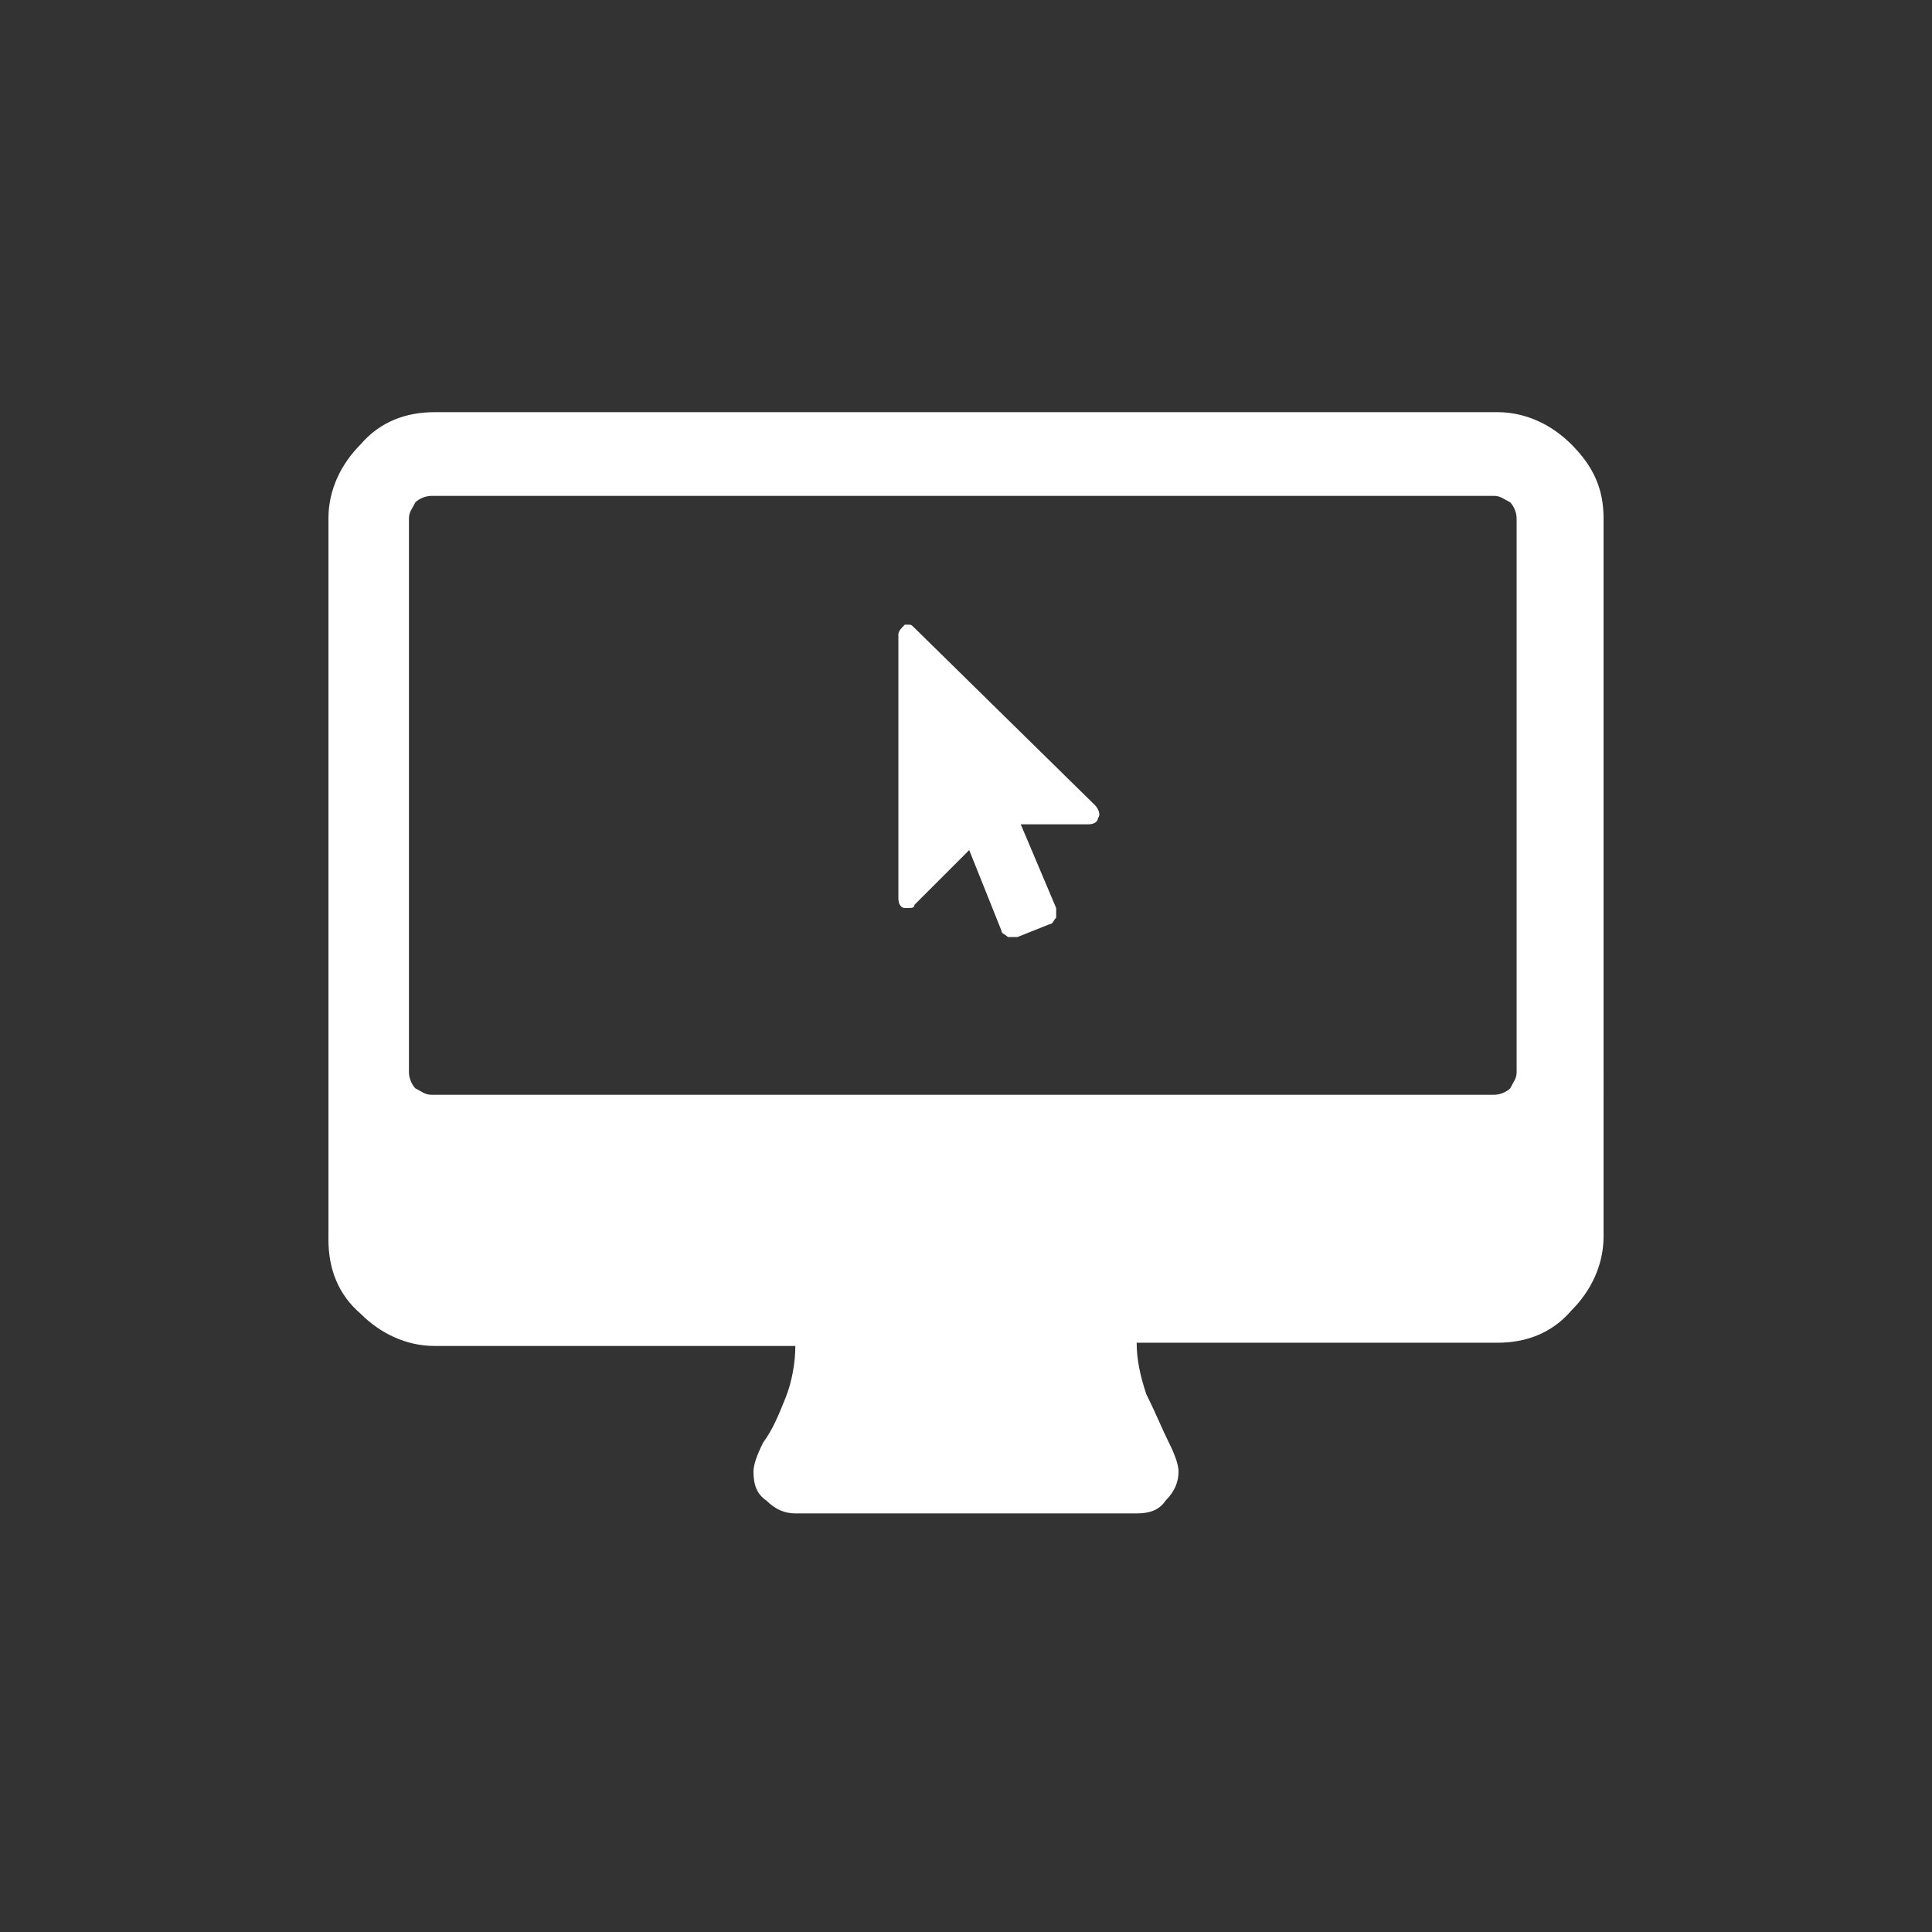 <svg version="1.1" id="Layer_1" xmlns="http://www.w3.org/2000/svg" xmlns:xlink="http://www.w3.org/1999/xlink" x="0px" y="0px"
	 viewBox="0 0 60 60" style="enable-background:new 0 0 60 60;" xml:space="preserve">
<rect x="0" y="0" width="60" height="60" fill="#333333" stroke="none"/>
<style type="text/css">
	.st0{fill:#FFFFFF;}
</style>
<g>
	<path class="st0" d="M48.8,13.8c-0.6-0.6-1.4-1-2.3-1h-33c-0.9,0-1.7,0.3-2.3,1c-0.6,0.6-1,1.4-1,2.3v22.4c0,0.9,0.3,1.7,1,2.3
		c0.6,0.6,1.4,1,2.3,1h11.2c0,0.5-0.1,1.1-0.3,1.6c-0.2,0.5-0.4,1-0.7,1.4c-0.2,0.4-0.3,0.7-0.3,0.9c0,0.4,0.1,0.7,0.4,0.9
		c0.3,0.3,0.6,0.4,0.9,0.4h10.6c0.4,0,0.7-0.1,0.9-0.4c0.3-0.3,0.4-0.6,0.4-0.9c0-0.2-0.1-0.5-0.3-0.9c-0.2-0.4-0.4-0.9-0.7-1.5
		c-0.2-0.6-0.3-1.1-0.3-1.6h11.2c0.9,0,1.7-0.3,2.3-1c0.6-0.6,1-1.4,1-2.3V16.1C49.8,15.2,49.5,14.5,48.8,13.8z M47.1,33.3
		c0,0.2-0.1,0.3-0.2,0.5c-0.1,0.1-0.3,0.2-0.5,0.2h-33c-0.2,0-0.3-0.1-0.5-0.2c-0.1-0.1-0.2-0.3-0.2-0.5V16.1c0-0.2,0.1-0.3,0.2-0.5
		c0.1-0.1,0.3-0.2,0.5-0.2h33c0.2,0,0.3,0.1,0.5,0.2c0.1,0.1,0.2,0.3,0.2,0.5V33.3z"/>
	<path class="st0" d="M28.4,19.5c-0.1-0.1-0.1-0.1-0.2-0.1c0,0-0.1,0-0.1,0c-0.1,0.1-0.2,0.2-0.2,0.3v8.2c0,0.2,0.1,0.3,0.2,0.3
		c0,0,0.1,0,0.1,0c0.1,0,0.2,0,0.2-0.1l1.7-1.7l1,2.5c0,0.1,0.1,0.1,0.2,0.2c0.1,0,0.2,0,0.3,0l1-0.4c0.1,0,0.1-0.1,0.2-0.2
		c0-0.1,0-0.2,0-0.3l-1.1-2.6h2.1c0.2,0,0.3-0.1,0.3-0.2c0.1-0.1,0-0.3-0.1-0.4L28.4,19.5z"/>
</g>
</svg>
